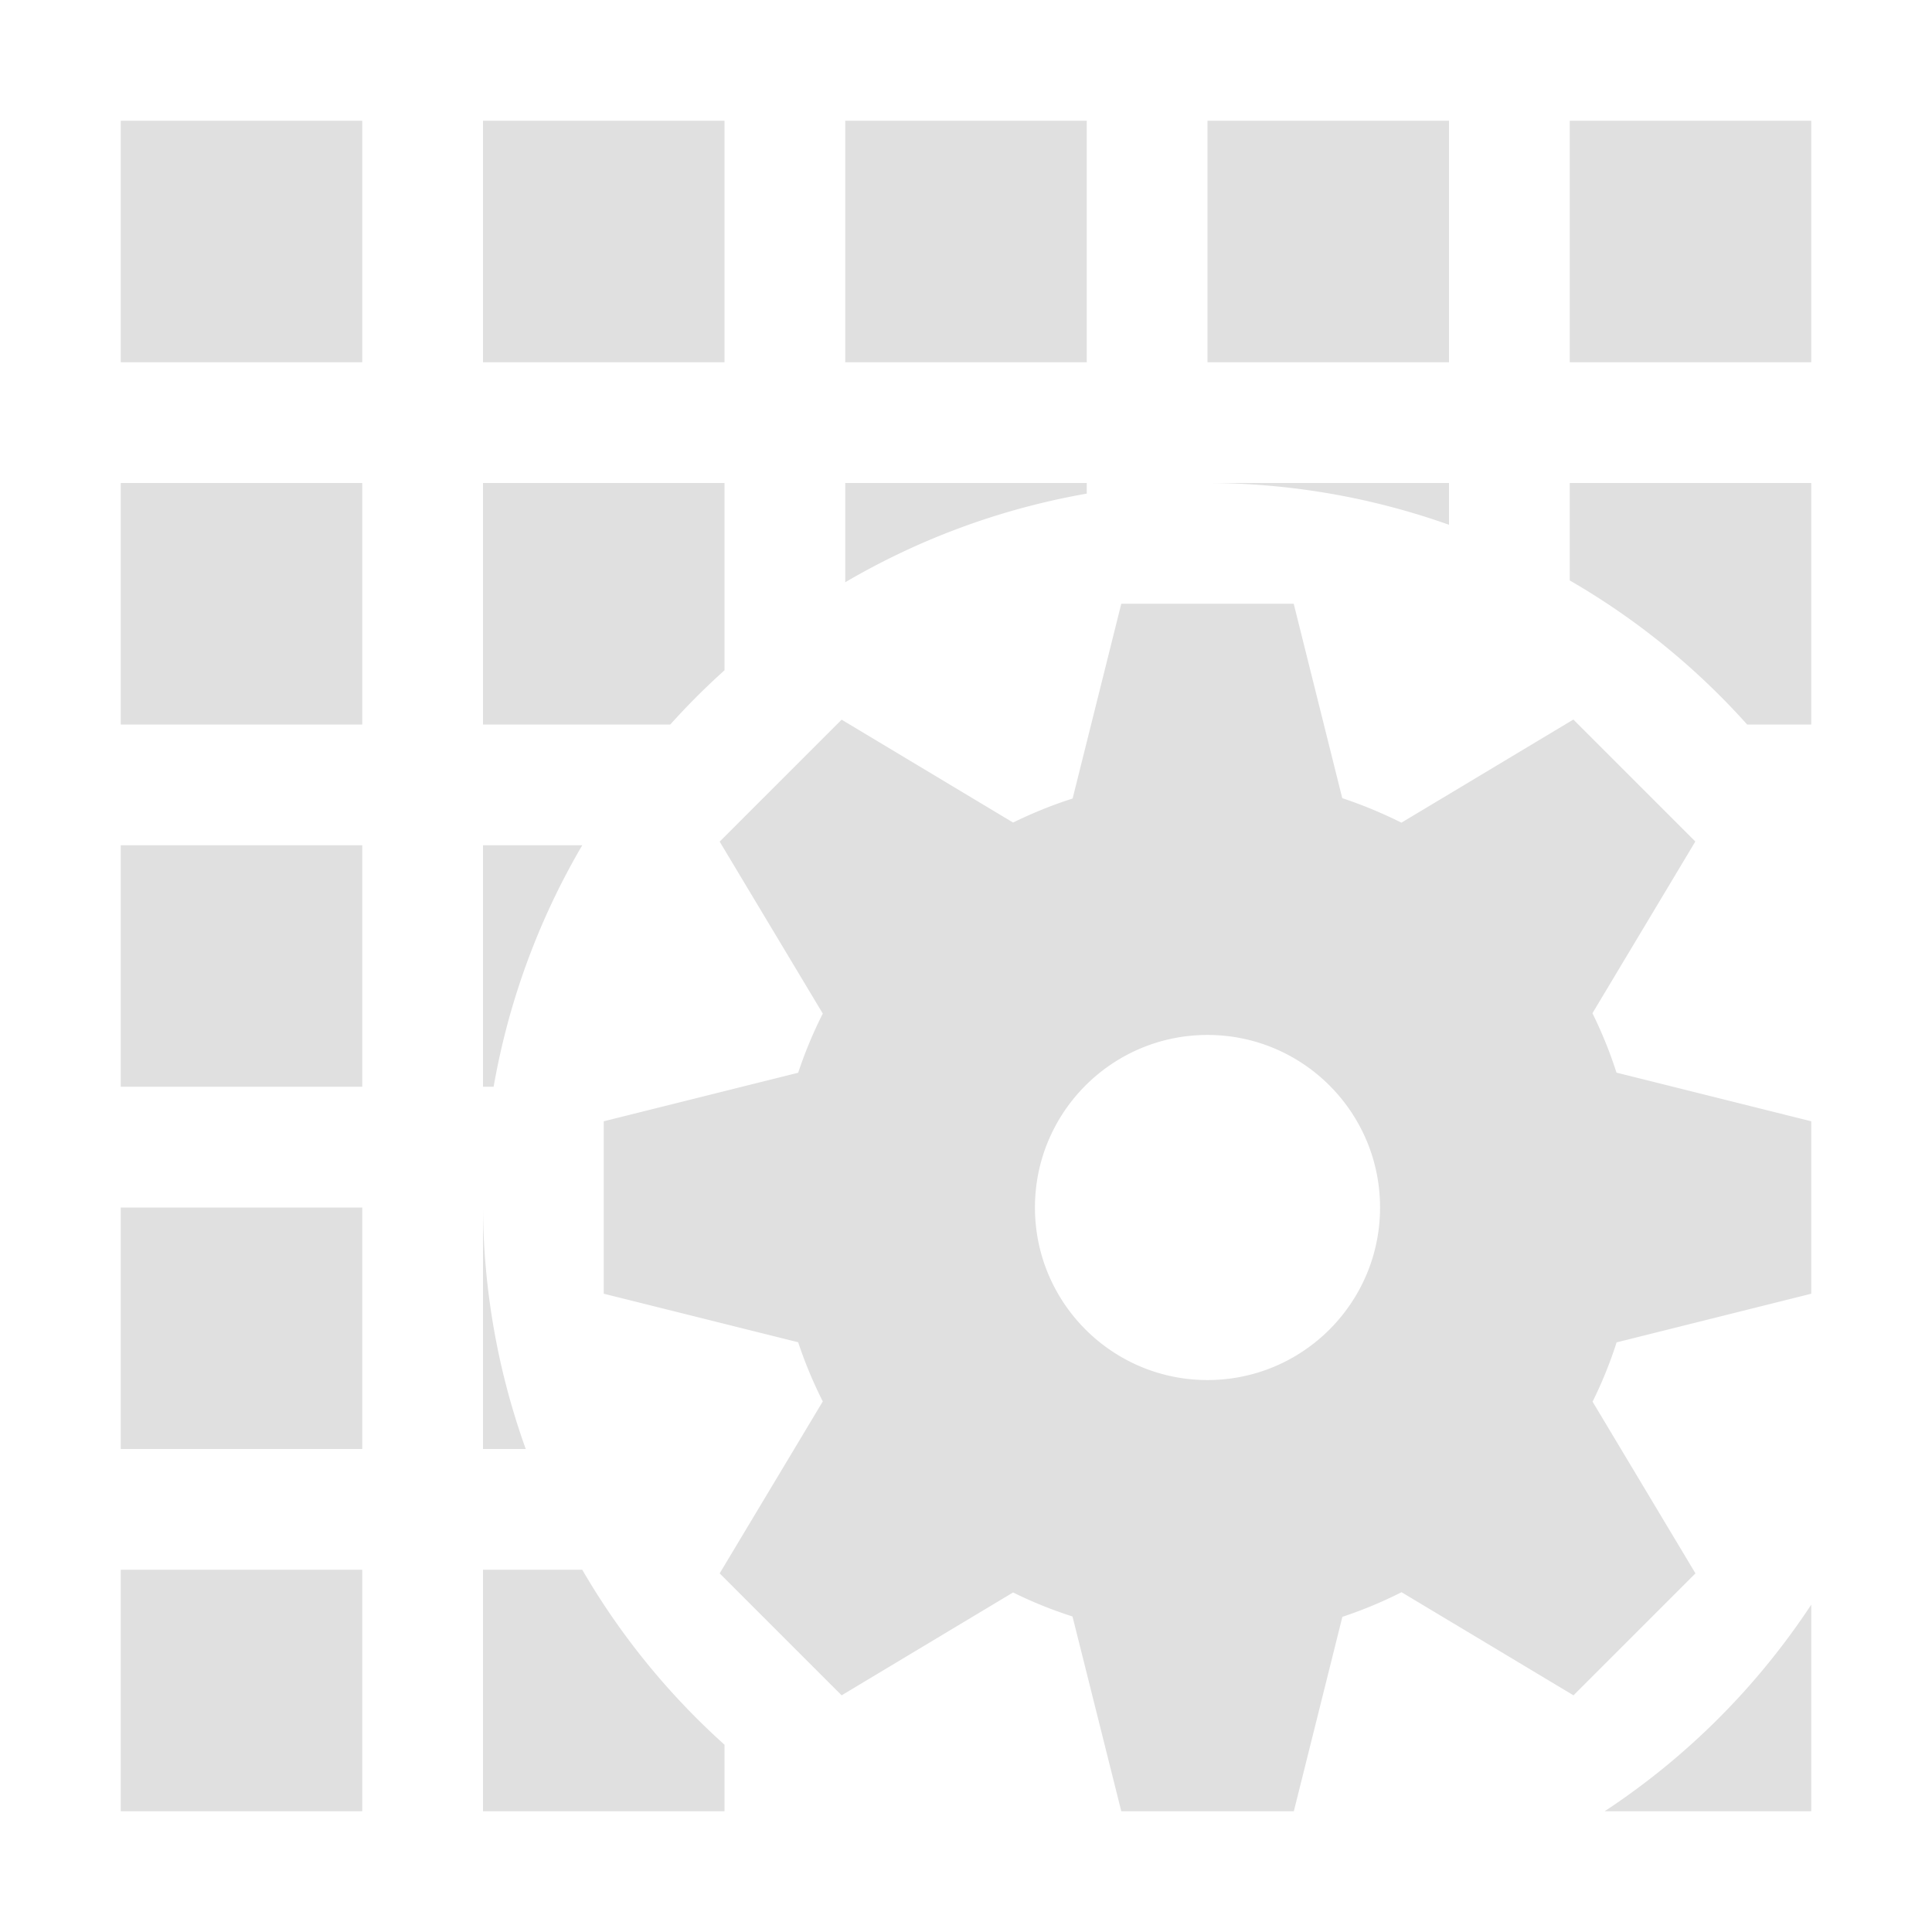 <?xml version="1.0" encoding="UTF-8" standalone="no"?>
<svg
   height="16"
   viewBox="0 0 16 16"
   width="16"
   version="1.1"
   id="svg10154"
   sodipodi:docname="autotile.svg"
   xml:space="preserve"
   inkscape:version="1.2.1 (9c6d41e410, 2022-07-14)"
   xmlns:inkscape="http://www.inkscape.org/namespaces/inkscape"
   xmlns:sodipodi="http://sodipodi.sourceforge.net/DTD/sodipodi-0.dtd"
   xmlns="http://www.w3.org/2000/svg"
   xmlns:svg="http://www.w3.org/2000/svg"><defs
     id="defs10158" /><sodipodi:namedview
     id="namedview10156"
     pagecolor="#ffffff"
     bordercolor="#000000"
     borderopacity="0.25"
     inkscape:showpageshadow="2"
     inkscape:pageopacity="0.0"
     inkscape:pagecheckerboard="0"
     inkscape:deskcolor="#d1d1d1"
     showgrid="true"
     inkscape:zoom="32.09375"
     inkscape:cx="6.9795521"
     inkscape:cy="9.6124635"
     inkscape:window-width="2400"
     inkscape:window-height="1271"
     inkscape:window-x="3191"
     inkscape:window-y="-9"
     inkscape:window-maximized="1"
     inkscape:current-layer="svg10154"><inkscape:grid
       type="xygrid"
       id="grid10644" /></sodipodi:namedview><path
     id="path10152"
     style="fill:#e0e0e0;fill-opacity:1;stroke-width:0;stroke-dasharray:none"
     d="M 9.286,5 8.883,6.613 C 8.714,6.667 8.549,6.734 8.39,6.812 L 6.97,5.96 5.96,6.97 6.814,8.394 C 6.734,8.552 6.666,8.716 6.61,8.884 L 5,9.286 V 10 10.714 l 1.61,0.402 c 0.056,0.168 0.124,0.332 0.204,0.49 l -0.854,1.424 1.01,1.01 1.42,-0.852 c 0.159,0.079 0.324,0.145 0.492,0.199 L 9.286,15 h 1.429 l 0.402,-1.61 c 0.168,-0.056 0.332,-0.124 0.49,-0.204 l 1.424,0.854 1.01,-1.01 -0.852,-1.422 c 0.079,-0.159 0.145,-0.323 0.199,-0.491 L 15,10.714 V 10 9.286 L 13.387,8.883 C 13.333,8.714 13.266,8.55 13.188,8.391 l 0.852,-1.422 -1.01,-1.01 -1.424,0.854 C 11.448,6.734 11.284,6.666 11.116,6.61 L 10.714,5 Z M 10,8.571 C 10.789,8.571 11.429,9.211 11.429,10 11.429,10.789 10.789,11.429 10,11.429 9.211,11.429 8.571,10.789 8.571,10 8.571,9.211 9.211,8.571 10,8.571 Z M 1,1 V 3 H 3 V 1 Z M 4,1 V 3 H 6 V 1 Z M 7,1 V 3 H 9 V 1 Z m 3,0 v 2 h 2 V 1 Z m 3,0 v 2 h 2 V 1 Z M 1,4 V 6 H 3 V 4 Z M 4,4 V 6 H 5.551 A 6,6 0 0 1 6,5.551 V 4 Z M 7,4 V 4.822 A 6,6 0 0 1 9,4.088 V 4 Z m 3,0 a 6,6 0 0 1 2,0.346 V 4 Z m 3,0 V 4.807 A 6,6 0 0 1 14.469,6 H 15 V 4 Z M 1,7 V 9 H 3 V 7 Z m 3,0 v 2 h 0.088 a 6,6 0 0 1 0.734,-2 z m -3,3 v 2 h 2 v -2 z m 3,0 v 2 H 4.354 A 6,6 0 0 1 4,10 Z m -3,3 v 2 h 2 v -2 z m 3,0 v 2 H 6 V 14.449 A 6,6 0 0 1 4.822,13 Z m 11,0.289 A 6,6 0 0 1 13.289,15 H 15 Z" /></svg>
